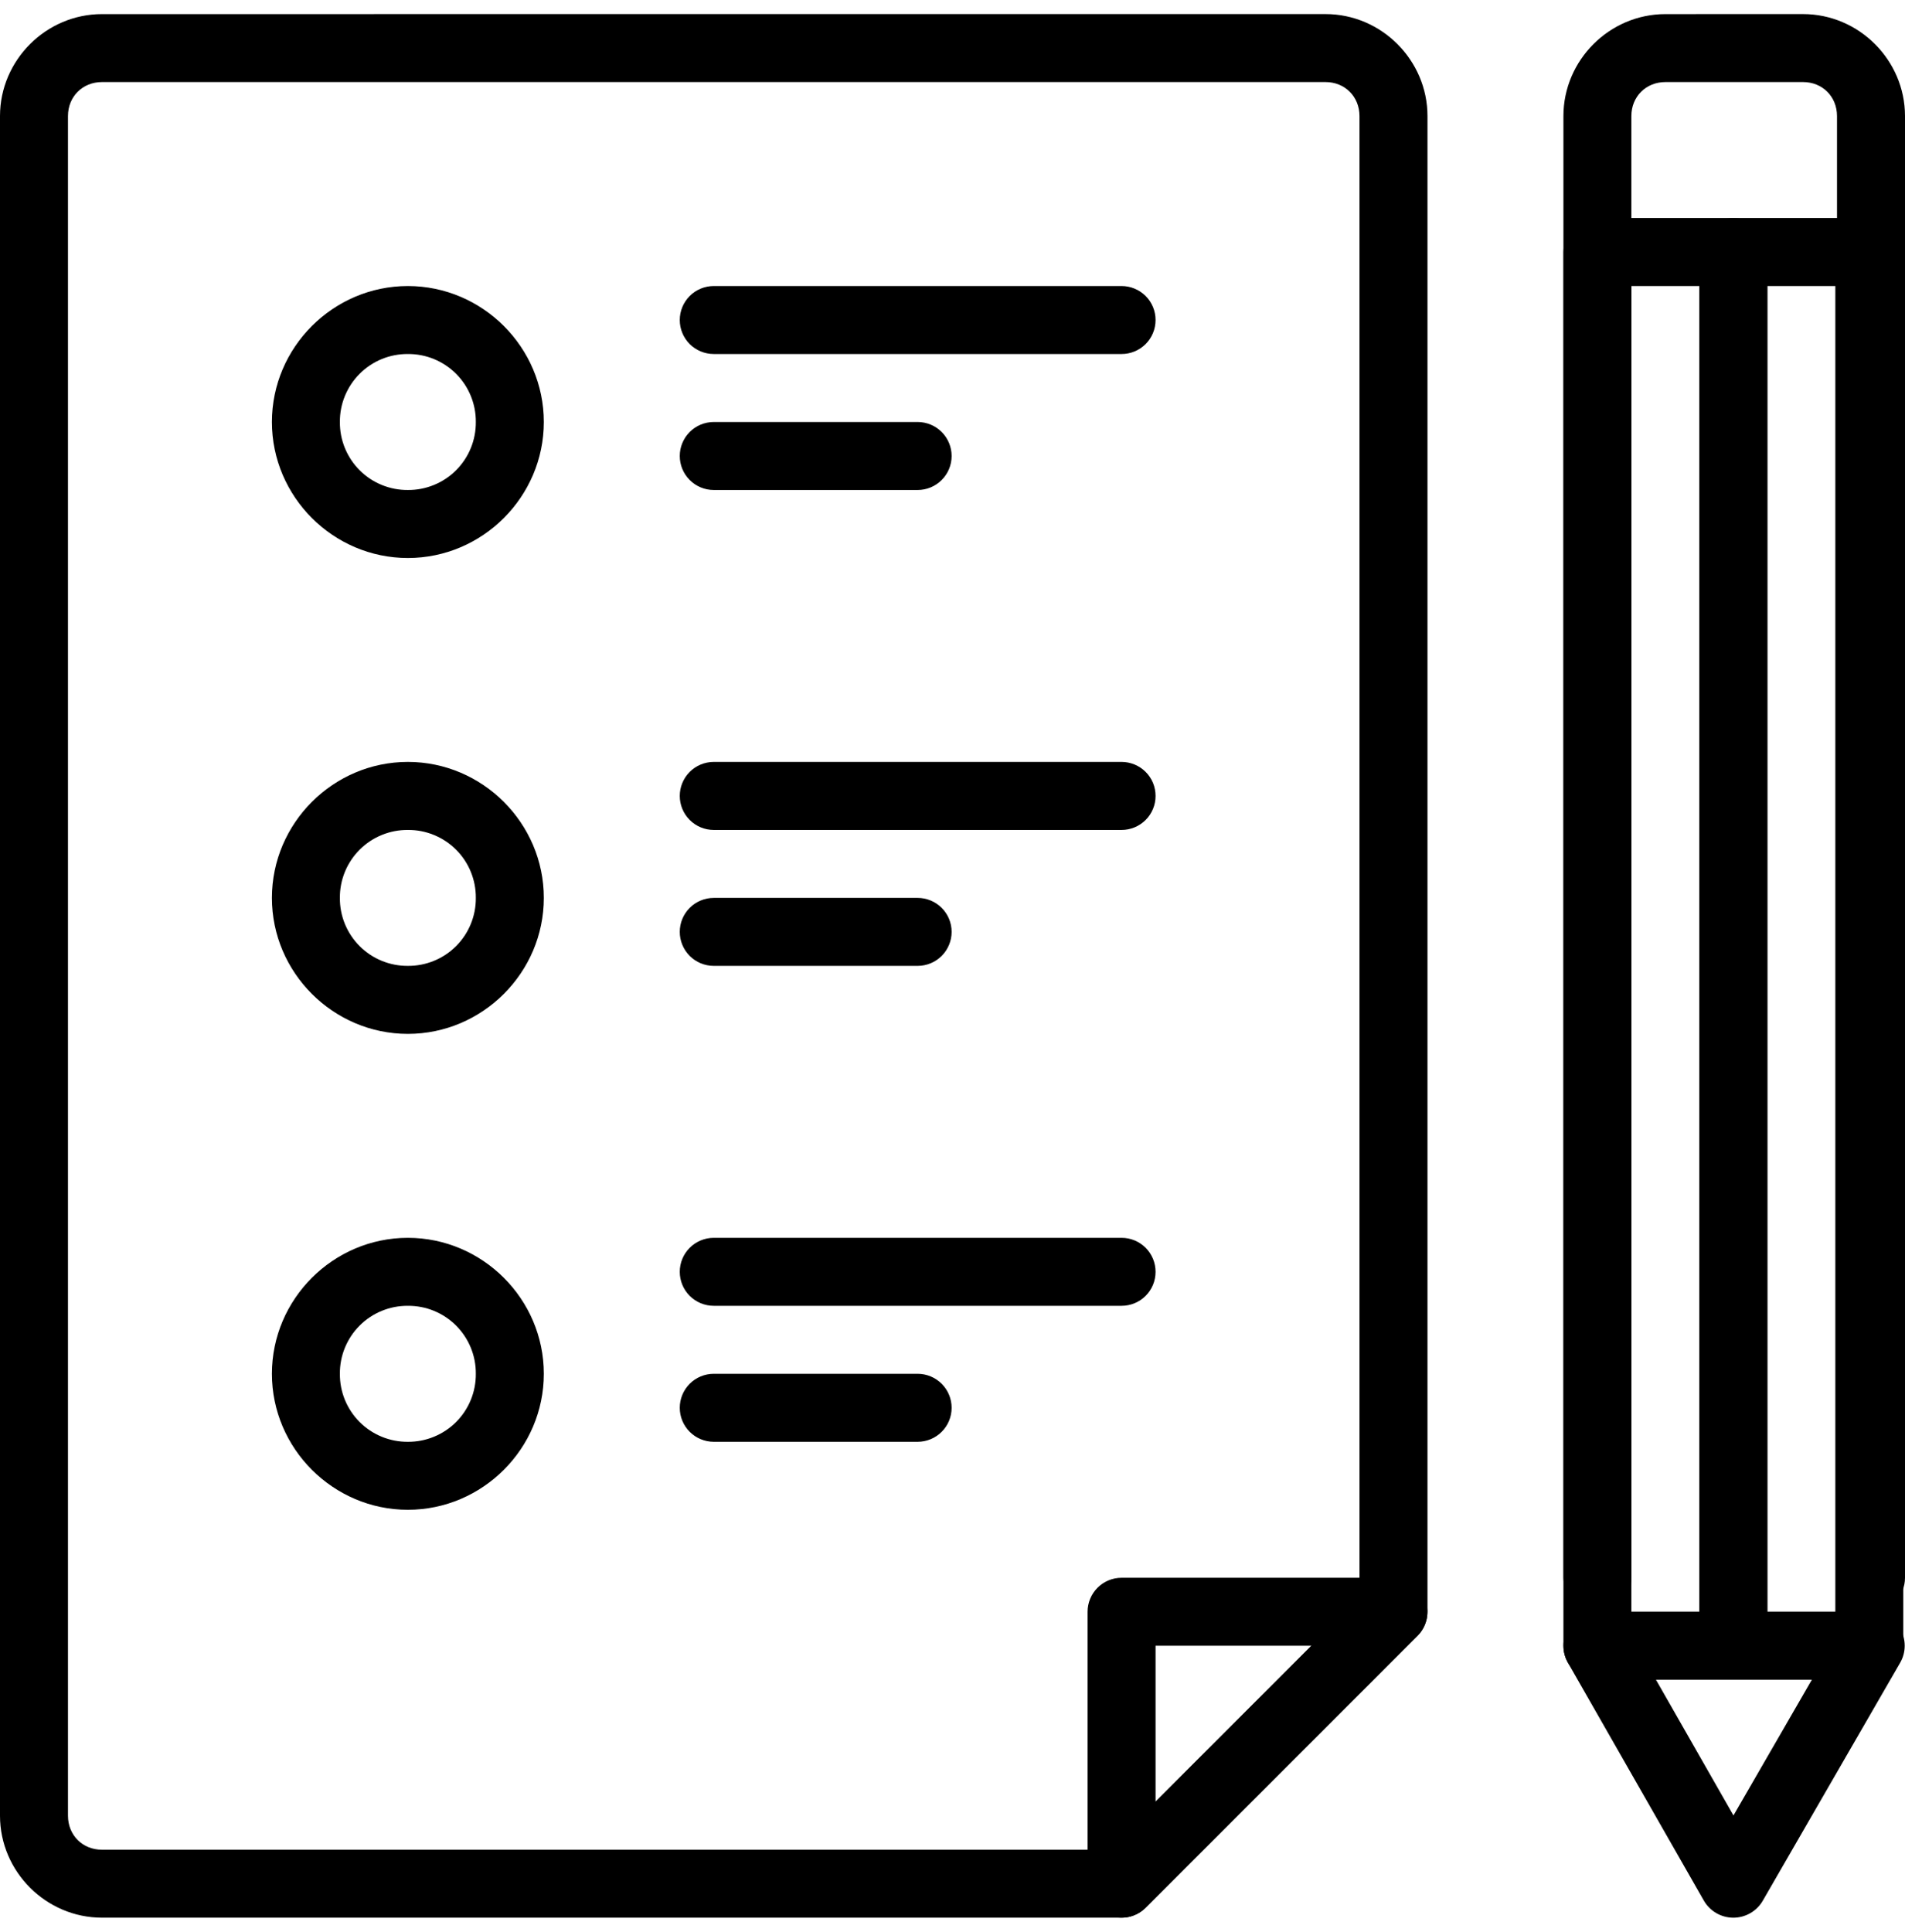 <svg width="72" height="73" viewBox="0 0 72 73" fill="none" xmlns="http://www.w3.org/2000/svg">
<path d="M3.854 0.533C1.742 0.533 0 2.273 0 4.386V68.614C0 70.727 1.742 72.467 3.854 72.467H42.39C42.731 72.467 43.057 72.332 43.298 72.091L53.575 61.815C53.694 61.695 53.789 61.554 53.854 61.398C53.918 61.242 53.952 61.075 53.952 60.906V4.386C53.952 2.274 52.211 0.532 50.098 0.532L3.854 0.533ZM3.854 3.101H50.099C50.832 3.101 51.382 3.652 51.382 4.386V60.375L41.858 69.899H3.854C3.12 69.899 2.569 69.348 2.569 68.614V4.386C2.569 3.652 3.12 3.101 3.854 3.101ZM62.944 0.533C60.831 0.533 59.09 2.273 59.09 4.386V59.622C59.09 59.962 59.226 60.289 59.466 60.529C59.707 60.77 60.033 60.905 60.373 60.906C60.714 60.906 61.041 60.77 61.282 60.53C61.523 60.289 61.658 59.963 61.658 59.622V4.386C61.658 3.652 62.209 3.101 62.944 3.101H68.147C68.881 3.101 69.43 3.652 69.43 4.386V59.622C69.431 59.963 69.566 60.289 69.807 60.53C70.048 60.77 70.375 60.906 70.715 60.906C71.056 60.906 71.382 60.77 71.623 60.53C71.864 60.289 72 59.963 72 59.622V4.386C72 2.274 70.26 0.532 68.146 0.532L62.944 0.533Z" fill="black"/>
<path d="M60.374 60.906C60.149 60.906 59.928 60.965 59.733 61.078C59.538 61.19 59.376 61.351 59.263 61.546C59.15 61.74 59.09 61.961 59.089 62.186C59.088 62.411 59.146 62.633 59.258 62.828L64.396 71.82C64.508 72.016 64.671 72.18 64.866 72.293C65.061 72.407 65.283 72.467 65.509 72.468C65.735 72.468 65.957 72.409 66.153 72.296C66.349 72.183 66.512 72.021 66.625 71.825L71.817 62.833C71.93 62.638 71.989 62.416 71.989 62.191C71.989 61.965 71.93 61.743 71.817 61.548C71.704 61.353 71.542 61.19 71.346 61.078C71.151 60.965 70.929 60.906 70.704 60.906L60.374 60.906ZM62.588 63.476H68.479L65.517 68.604L62.588 63.476Z" fill="black"/>
<path d="M60.374 8.239C60.033 8.24 59.707 8.375 59.466 8.616C59.225 8.857 59.09 9.184 59.09 9.524V62.19C59.09 62.531 59.225 62.858 59.466 63.099C59.706 63.34 60.033 63.475 60.373 63.476H65.512C65.681 63.476 65.848 63.443 66.004 63.378C66.16 63.313 66.301 63.219 66.421 63.099C66.54 62.98 66.635 62.838 66.699 62.682C66.763 62.526 66.797 62.359 66.797 62.19V9.524C66.797 9.183 66.661 8.857 66.42 8.616C66.179 8.375 65.853 8.239 65.512 8.239H60.374ZM61.658 10.809H64.228V60.906H61.658V10.809Z" fill="black"/>
<path d="M65.512 8.239C65.171 8.24 64.845 8.375 64.604 8.616C64.364 8.857 64.228 9.184 64.228 9.524V62.19C64.228 62.531 64.363 62.858 64.604 63.099C64.845 63.34 65.171 63.475 65.512 63.476H70.65C70.819 63.476 70.986 63.443 71.142 63.378C71.298 63.313 71.44 63.219 71.559 63.099C71.678 62.98 71.773 62.838 71.838 62.682C71.902 62.526 71.935 62.359 71.935 62.19V9.524C71.935 9.183 71.8 8.857 71.559 8.616C71.318 8.375 70.991 8.239 70.65 8.239H65.512ZM66.797 10.809H69.367V60.906H66.797V10.809ZM42.39 59.622C42.05 59.622 41.723 59.757 41.482 59.998C41.241 60.239 41.106 60.565 41.105 60.906V71.183C41.105 71.437 41.181 71.685 41.322 71.897C41.463 72.108 41.663 72.273 41.898 72.37C42.133 72.467 42.391 72.493 42.641 72.443C42.89 72.394 43.119 72.271 43.299 72.092L53.575 61.815C53.754 61.635 53.876 61.406 53.926 61.157C53.975 60.908 53.95 60.65 53.853 60.415C53.756 60.181 53.591 59.98 53.38 59.839C53.169 59.698 52.921 59.622 52.667 59.622H42.39ZM43.675 62.19H49.566L43.675 68.081V62.19ZM15.415 10.809C12.593 10.809 10.277 13.125 10.277 15.947C10.277 18.77 12.593 21.086 15.415 21.086C18.238 21.086 20.554 18.77 20.554 15.947C20.554 13.125 18.238 10.809 15.415 10.809ZM15.415 13.378C15.753 13.375 16.089 13.44 16.401 13.568C16.714 13.697 16.998 13.886 17.238 14.125C17.477 14.364 17.666 14.648 17.794 14.961C17.922 15.274 17.987 15.609 17.984 15.947C17.987 16.285 17.922 16.621 17.794 16.934C17.666 17.246 17.477 17.531 17.238 17.77C16.999 18.009 16.714 18.198 16.401 18.326C16.089 18.454 15.753 18.519 15.415 18.516C15.077 18.519 14.742 18.454 14.429 18.326C14.116 18.198 13.832 18.009 13.593 17.77C13.354 17.531 13.165 17.246 13.036 16.933C12.908 16.621 12.843 16.285 12.846 15.947C12.843 15.609 12.908 15.274 13.036 14.961C13.165 14.648 13.354 14.364 13.593 14.125C13.832 13.886 14.116 13.697 14.429 13.568C14.742 13.44 15.077 13.375 15.415 13.378ZM26.976 10.809C26.635 10.809 26.308 10.945 26.068 11.186C25.827 11.427 25.692 11.754 25.692 12.094C25.692 12.435 25.828 12.761 26.068 13.002C26.309 13.242 26.635 13.377 26.976 13.378H42.39C42.731 13.378 43.057 13.243 43.299 13.002C43.54 12.761 43.675 12.435 43.675 12.094C43.676 11.925 43.642 11.758 43.578 11.602C43.513 11.446 43.419 11.305 43.299 11.185C43.18 11.066 43.038 10.971 42.882 10.907C42.726 10.842 42.559 10.809 42.39 10.809H26.976ZM26.976 15.947C26.635 15.948 26.309 16.083 26.068 16.324C25.828 16.564 25.692 16.891 25.692 17.231C25.692 17.572 25.827 17.898 26.068 18.139C26.308 18.38 26.635 18.516 26.976 18.516H34.684C35.024 18.516 35.351 18.38 35.591 18.139C35.832 17.898 35.967 17.572 35.967 17.231C35.967 16.891 35.831 16.564 35.591 16.324C35.35 16.083 35.024 15.948 34.684 15.947H26.976ZM15.415 28.792C12.593 28.792 10.277 31.108 10.277 33.931C10.277 36.753 12.593 39.069 15.415 39.069C18.238 39.069 20.554 36.753 20.554 33.931C20.554 31.109 18.238 28.792 15.415 28.792ZM15.415 31.363C15.753 31.36 16.088 31.424 16.401 31.553C16.714 31.681 16.998 31.87 17.238 32.109C17.477 32.348 17.666 32.632 17.794 32.945C17.922 33.258 17.987 33.593 17.984 33.931C17.987 34.269 17.922 34.604 17.794 34.917C17.666 35.23 17.477 35.514 17.238 35.753C16.998 35.992 16.714 36.181 16.401 36.309C16.088 36.437 15.753 36.502 15.415 36.499C15.077 36.502 14.742 36.437 14.429 36.309C14.116 36.181 13.832 35.992 13.593 35.753C13.354 35.514 13.165 35.23 13.036 34.917C12.908 34.604 12.843 34.269 12.846 33.931C12.843 33.593 12.908 33.258 13.036 32.945C13.165 32.632 13.354 32.348 13.593 32.109C13.832 31.87 14.116 31.681 14.429 31.553C14.742 31.425 15.077 31.36 15.415 31.363ZM26.976 28.792C26.635 28.793 26.309 28.928 26.068 29.169C25.827 29.41 25.692 29.737 25.692 30.077C25.692 30.418 25.827 30.744 26.068 30.986C26.308 31.227 26.635 31.362 26.976 31.363H42.39C42.559 31.363 42.726 31.329 42.882 31.265C43.038 31.2 43.18 31.106 43.299 30.986C43.419 30.867 43.513 30.725 43.578 30.569C43.642 30.413 43.676 30.246 43.675 30.077C43.675 29.908 43.642 29.741 43.578 29.585C43.513 29.429 43.418 29.288 43.299 29.169C43.18 29.049 43.038 28.955 42.882 28.89C42.726 28.826 42.559 28.792 42.39 28.792H26.976ZM26.976 33.931C26.635 33.931 26.309 34.067 26.068 34.307C25.827 34.548 25.692 34.875 25.692 35.215C25.692 35.556 25.828 35.882 26.068 36.123C26.309 36.363 26.635 36.499 26.976 36.499H34.684C35.024 36.499 35.35 36.363 35.591 36.123C35.831 35.882 35.967 35.556 35.967 35.215C35.967 34.875 35.832 34.548 35.591 34.307C35.35 34.067 35.024 33.931 34.684 33.931H26.976ZM15.415 46.776C12.593 46.776 10.277 49.092 10.277 51.914C10.277 54.736 12.593 57.053 15.415 57.053C18.238 57.053 20.554 54.737 20.554 51.914C20.554 49.092 18.238 46.776 15.415 46.776ZM15.415 49.345C15.753 49.343 16.089 49.407 16.401 49.535C16.714 49.664 16.999 49.853 17.238 50.092C17.477 50.331 17.666 50.615 17.794 50.928C17.922 51.241 17.987 51.576 17.984 51.914C17.987 52.252 17.922 52.588 17.794 52.901C17.666 53.213 17.477 53.498 17.238 53.737C16.998 53.976 16.714 54.165 16.401 54.293C16.089 54.422 15.753 54.486 15.415 54.484C15.077 54.486 14.742 54.422 14.429 54.293C14.116 54.165 13.832 53.976 13.593 53.737C13.354 53.498 13.165 53.213 13.036 52.901C12.908 52.588 12.843 52.252 12.846 51.914C12.843 51.576 12.908 51.241 13.036 50.928C13.165 50.615 13.354 50.331 13.593 50.092C13.832 49.853 14.116 49.664 14.429 49.536C14.742 49.407 15.077 49.343 15.415 49.345ZM26.976 46.776C26.635 46.776 26.309 46.912 26.068 47.153C25.827 47.394 25.692 47.72 25.692 48.061C25.692 48.401 25.827 48.728 26.068 48.969C26.309 49.209 26.635 49.345 26.976 49.345H42.39C42.559 49.345 42.726 49.312 42.882 49.248C43.038 49.183 43.18 49.089 43.299 48.969C43.418 48.85 43.513 48.708 43.578 48.552C43.642 48.397 43.675 48.229 43.675 48.061C43.675 47.892 43.642 47.725 43.578 47.569C43.513 47.413 43.418 47.271 43.299 47.152C43.18 47.033 43.038 46.938 42.882 46.873C42.726 46.809 42.559 46.776 42.39 46.776H26.976ZM26.976 51.914C26.635 51.915 26.309 52.05 26.068 52.291C25.827 52.532 25.692 52.858 25.692 53.199C25.692 53.539 25.827 53.866 26.068 54.107C26.309 54.348 26.635 54.483 26.976 54.484H34.684C35.024 54.483 35.35 54.348 35.591 54.107C35.832 53.866 35.967 53.539 35.967 53.199C35.967 52.858 35.832 52.532 35.591 52.291C35.35 52.05 35.024 51.915 34.684 51.914H26.976Z" fill="black"/>
</svg>
